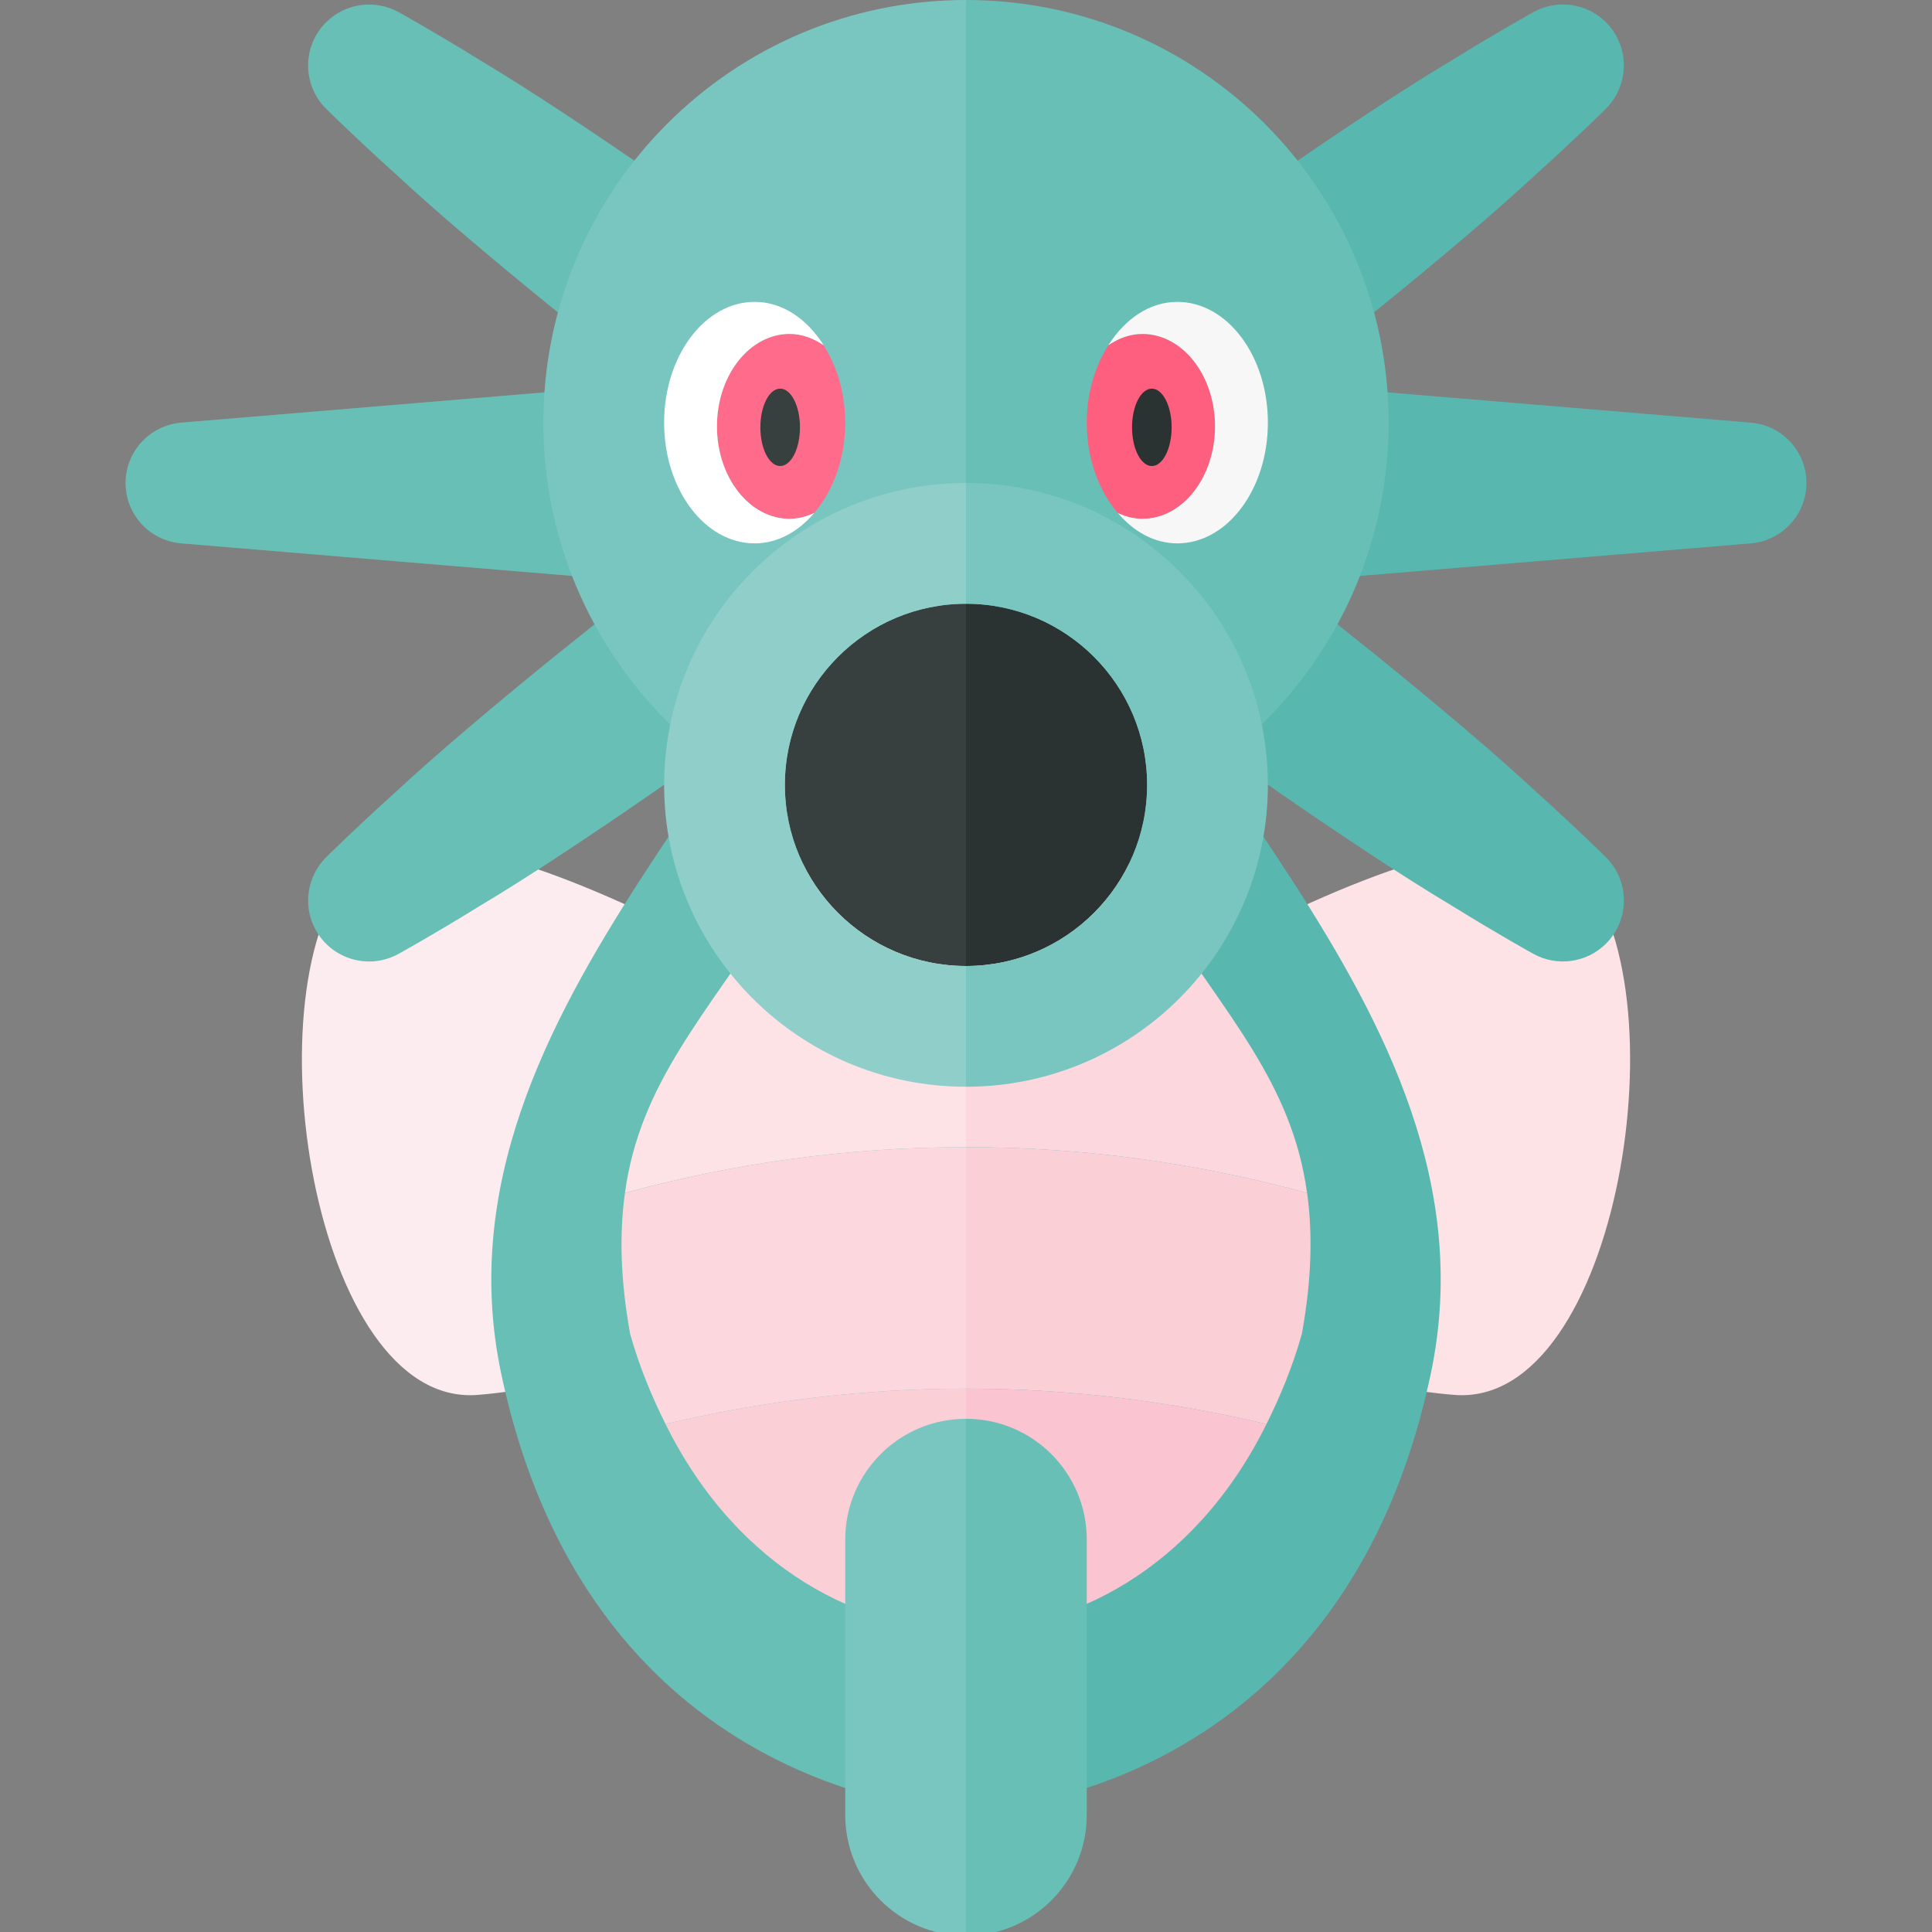<?xml version="1.0" encoding="utf-8"?>
<!-- Generator: Adobe Illustrator 23.0.6, SVG Export Plug-In . SVG Version: 6.00 Build 0)  -->
<svg version="1.1" xmlns="http://www.w3.org/2000/svg" xmlns:xlink="http://www.w3.org/1999/xlink" x="0px" y="0px" width="32px"
	 height="32px" viewBox="0 0 32 32" enable-background="new 0 0 32 32" xml:space="preserve">
<rect x="0" y="0" width="32" height="32" fill="#808080" stroke="none"/>
<g id="icons">
	<g>
		<path fill="#FDECEF" d="M5.862,14.389c-1.768,1.906-0.683,8.933,2.049,8.715C10.643,22.886,16,20.985,16,20.985v-2.783
			C16,18.202,7.629,12.483,5.862,14.389z"/>
		<path fill="#67BFB5" d="M16,9v21c0,0-6.181-0.057-7.699-7.25C7,16.583,13.894,12,13.894,8L16,9z"/>
		<path fill="#FDE2E6" d="M26.138,14.389C24.371,12.483,16,18.202,16,18.202v2.783c0,0,5.357,1.901,8.089,2.119
			C26.821,23.322,27.906,16.295,26.138,14.389z"/>
		<path fill="#58B7AE" d="M16,9v21c0,0,6.181-0.057,7.699-7.25C25,16.583,18.106,12,18.106,8L16,9z"/>
		<g>
			<path fill="#FDE2E6" d="M16,13.186h-2c-0.361,0.599-0.75,1.204-1.144,1.818c-1.168,1.819-2.254,2.925-2.505,4.754
				C12.128,19.273,14.023,19,16,19V13.186z"/>
			<path fill="#FCD8DE" d="M21.649,19.759c-0.251-1.829-1.337-2.935-2.505-4.754c-0.394-0.614-0.783-1.22-1.144-1.818h-2V19
				C17.977,19,19.872,19.273,21.649,19.759z"/>
			<path fill="#FCD8DE" d="M10.437,22.094c0.157,0.557,0.362,1.042,0.586,1.493C12.604,23.212,14.271,23,16,23v-4
				c-1.977,0-3.872,0.273-5.649,0.759C10.26,20.421,10.271,21.172,10.437,22.094z"/>
			<path fill="#FBCFD6" d="M16,23c1.729,0,3.396,0.212,4.977,0.587c0.224-0.451,0.428-0.936,0.586-1.493
				c0.166-0.922,0.178-1.673,0.087-2.335C19.872,19.273,17.977,19,16,19V23z"/>
			<path fill="#FBCFD6" d="M11.023,23.587C12.239,26.04,14.311,27,16,27v-4C14.271,23,12.604,23.212,11.023,23.587z"/>
			<path fill="#FAC4D1" d="M16,23v4c1.689,0,3.761-0.96,4.977-3.413C19.396,23.212,17.729,23,16,23z"/>
		</g>
		<path fill="#67BFB5" d="M16,23.5v8.562c1.105,0,2-0.895,2-2V25.5C18,24.395,17.105,23.5,16,23.5z"/>
		<path fill="#79C6C1" d="M14,25.5v4.562c0,1.105,0.895,2,2,2V23.5C14.895,23.5,14,24.395,14,25.5z"/>
		<path fill="#58B7AE" d="M29,7l-7.743-0.645c0.047-0.035,0.088-0.069,0.136-0.104c0.469-0.352,0.952-0.749,1.441-1.138
			c0.971-0.788,1.929-1.595,2.619-2.237C26.153,2.246,26.6,1.8,26.6,1.8c0.31-0.31,0.393-0.799,0.172-1.202
			C26.503,0.109,25.889-0.069,25.4,0.2c0,0-0.553,0.304-1.354,0.799c-0.81,0.483-1.852,1.176-2.881,1.888
			c-0.51,0.361-1.027,0.714-1.496,1.065c-0.469,0.351-0.92,0.661-1.284,0.957c-0.354,0.309-0.611,0.618-0.767,0.866
			c-0.068,0.104-0.114,0.192-0.149,0.264L17,6c-0.106-0.008-0.224-0.009-0.333,0c-1.105,0.092-1.925,1.062-1.833,2.167
			C14.925,9.271,15.895,10.092,17,10l0.47-0.039c0.035,0.072,0.081,0.16,0.149,0.264c0.156,0.248,0.412,0.557,0.767,0.866
			c0.364,0.296,0.815,0.606,1.284,0.957c0.469,0.351,0.986,0.704,1.496,1.065c1.029,0.712,2.071,1.405,2.881,1.888
			C24.847,15.496,25.4,15.8,25.4,15.8c0.384,0.211,0.877,0.154,1.202-0.172c0.394-0.395,0.393-1.034-0.002-1.428
			c0,0-0.447-0.446-1.146-1.076c-0.69-0.642-1.648-1.449-2.619-2.237c-0.49-0.389-0.973-0.786-1.441-1.138
			c-0.047-0.036-0.089-0.069-0.136-0.104L29,9c0.48-0.04,0.875-0.421,0.917-0.917C29.963,7.531,29.552,7.046,29,7z"/>
		<path fill="#67BFB5" d="M15,6l-0.47,0.039c-0.035-0.072-0.081-0.16-0.149-0.264c-0.156-0.248-0.412-0.557-0.767-0.866
			c-0.364-0.296-0.815-0.606-1.284-0.957c-0.469-0.351-0.986-0.704-1.496-1.065C9.806,2.176,8.763,1.483,7.954,0.999
			C7.153,0.504,6.6,0.2,6.6,0.2C6.216-0.011,5.723,0.046,5.398,0.372C5.004,0.767,5.005,1.406,5.4,1.8c0,0,0.447,0.446,1.146,1.076
			c0.69,0.642,1.648,1.449,2.619,2.237c0.49,0.389,0.973,0.786,1.441,1.138c0.047,0.036,0.089,0.069,0.136,0.104L3,7
			C2.52,7.04,2.125,7.421,2.083,7.917C2.037,8.469,2.448,8.954,3,9l7.743,0.645c-0.047,0.035-0.088,0.069-0.136,0.104
			c-0.469,0.352-0.952,0.749-1.441,1.138c-0.971,0.788-1.929,1.595-2.619,2.237C5.847,13.754,5.4,14.2,5.4,14.2
			c-0.31,0.31-0.394,0.799-0.172,1.202C5.497,15.891,6.111,16.069,6.6,15.8c0,0,0.553-0.304,1.354-0.799
			c0.81-0.483,1.852-1.176,2.881-1.888c0.51-0.361,1.027-0.714,1.496-1.065c0.469-0.351,0.92-0.661,1.284-0.957
			c0.354-0.309,0.611-0.618,0.767-0.866c0.068-0.104,0.114-0.192,0.149-0.264L15,10c0.106,0.008,0.224,0.009,0.333,0
			c1.105-0.092,1.925-1.062,1.833-2.167S16.105,5.908,15,6z"/>
		<g>
			<path fill="#79C6C1" d="M9,7c0,3.866,3.134,7,7,7V0C12.134,0,9,3.134,9,7z"/>
			<path fill="#67BFB5" d="M23,7c0-3.866-3.134-7-7-7v14C19.866,14,23,10.866,23,7z"/>
		</g>
		<g>
			<path fill="#373F3F" d="M13,13c0,1.654,1.346,3,3,3v-6C14.346,10,13,11.346,13,13z"/>
			<path fill="#8FCEC9" d="M13,13c0-1.654,1.346-3,3-3V8c-2.761,0-5,2.239-5,5s2.239,5,5,5v-2C14.346,16,13,14.654,13,13z"/>
			<path fill="#2B3332" d="M19,13c0-1.654-1.346-3-3-3v6C17.654,16,19,14.654,19,13z"/>
			<path fill="#79C6C1" d="M21,13c0-2.761-2.239-5-5-5v2c1.654,0,3,1.346,3,3c0,1.654-1.346,3-3,3v2C18.761,18,21,15.761,21,13z"/>
		</g>
		<g>
			<g>
				<path fill="#FF6B8B" d="M11.875,7.062c0-0.846,0.539-1.531,1.203-1.531c0.205,0,0.395,0.071,0.564,0.187
					C13.862,6.066,14,6.509,14,7c0,0.6-0.202,1.131-0.515,1.498c-0.128,0.059-0.263,0.096-0.407,0.096
					C12.414,8.594,11.875,7.908,11.875,7.062z"/>
				<path fill="#FFFFFF" d="M12.5,5c0.46,0,0.867,0.283,1.142,0.718c-0.169-0.115-0.359-0.187-0.564-0.187
					c-0.664,0-1.203,0.686-1.203,1.531c0,0.846,0.539,1.531,1.203,1.531c0.143,0,0.279-0.037,0.407-0.096
					C13.221,8.807,12.879,9,12.5,9C11.672,9,11,8.105,11,7C11,5.895,11.672,5,12.5,5z"/>
			</g>
			<ellipse fill="#373F3F" cx="12.922" cy="7.078" rx="0.328" ry="0.641"/>
		</g>
		<g>
			<g>
				<path fill="#FF5F7E" d="M20.125,7.062c0-0.846-0.539-1.531-1.203-1.531c-0.205,0-0.395,0.071-0.564,0.187
					C18.138,6.066,18,6.509,18,7c0,0.6,0.202,1.131,0.515,1.498c0.128,0.059,0.263,0.096,0.407,0.096
					C19.586,8.594,20.125,7.908,20.125,7.062z"/>
				<path fill="#F7F7F7" d="M19.5,5c-0.46,0-0.867,0.283-1.142,0.718c0.169-0.115,0.359-0.187,0.564-0.187
					c0.664,0,1.203,0.686,1.203,1.531c0,0.846-0.539,1.531-1.203,1.531c-0.143,0-0.279-0.037-0.407-0.096
					C18.779,8.807,19.121,9,19.5,9C20.328,9,21,8.105,21,7C21,5.895,20.328,5,19.5,5z"/>
			</g>
			<ellipse fill="#2B3332" cx="19.078" cy="7.078" rx="0.328" ry="0.641"/>
		</g>
	</g>
</g>
<g id="labels">
</g>
</svg>
